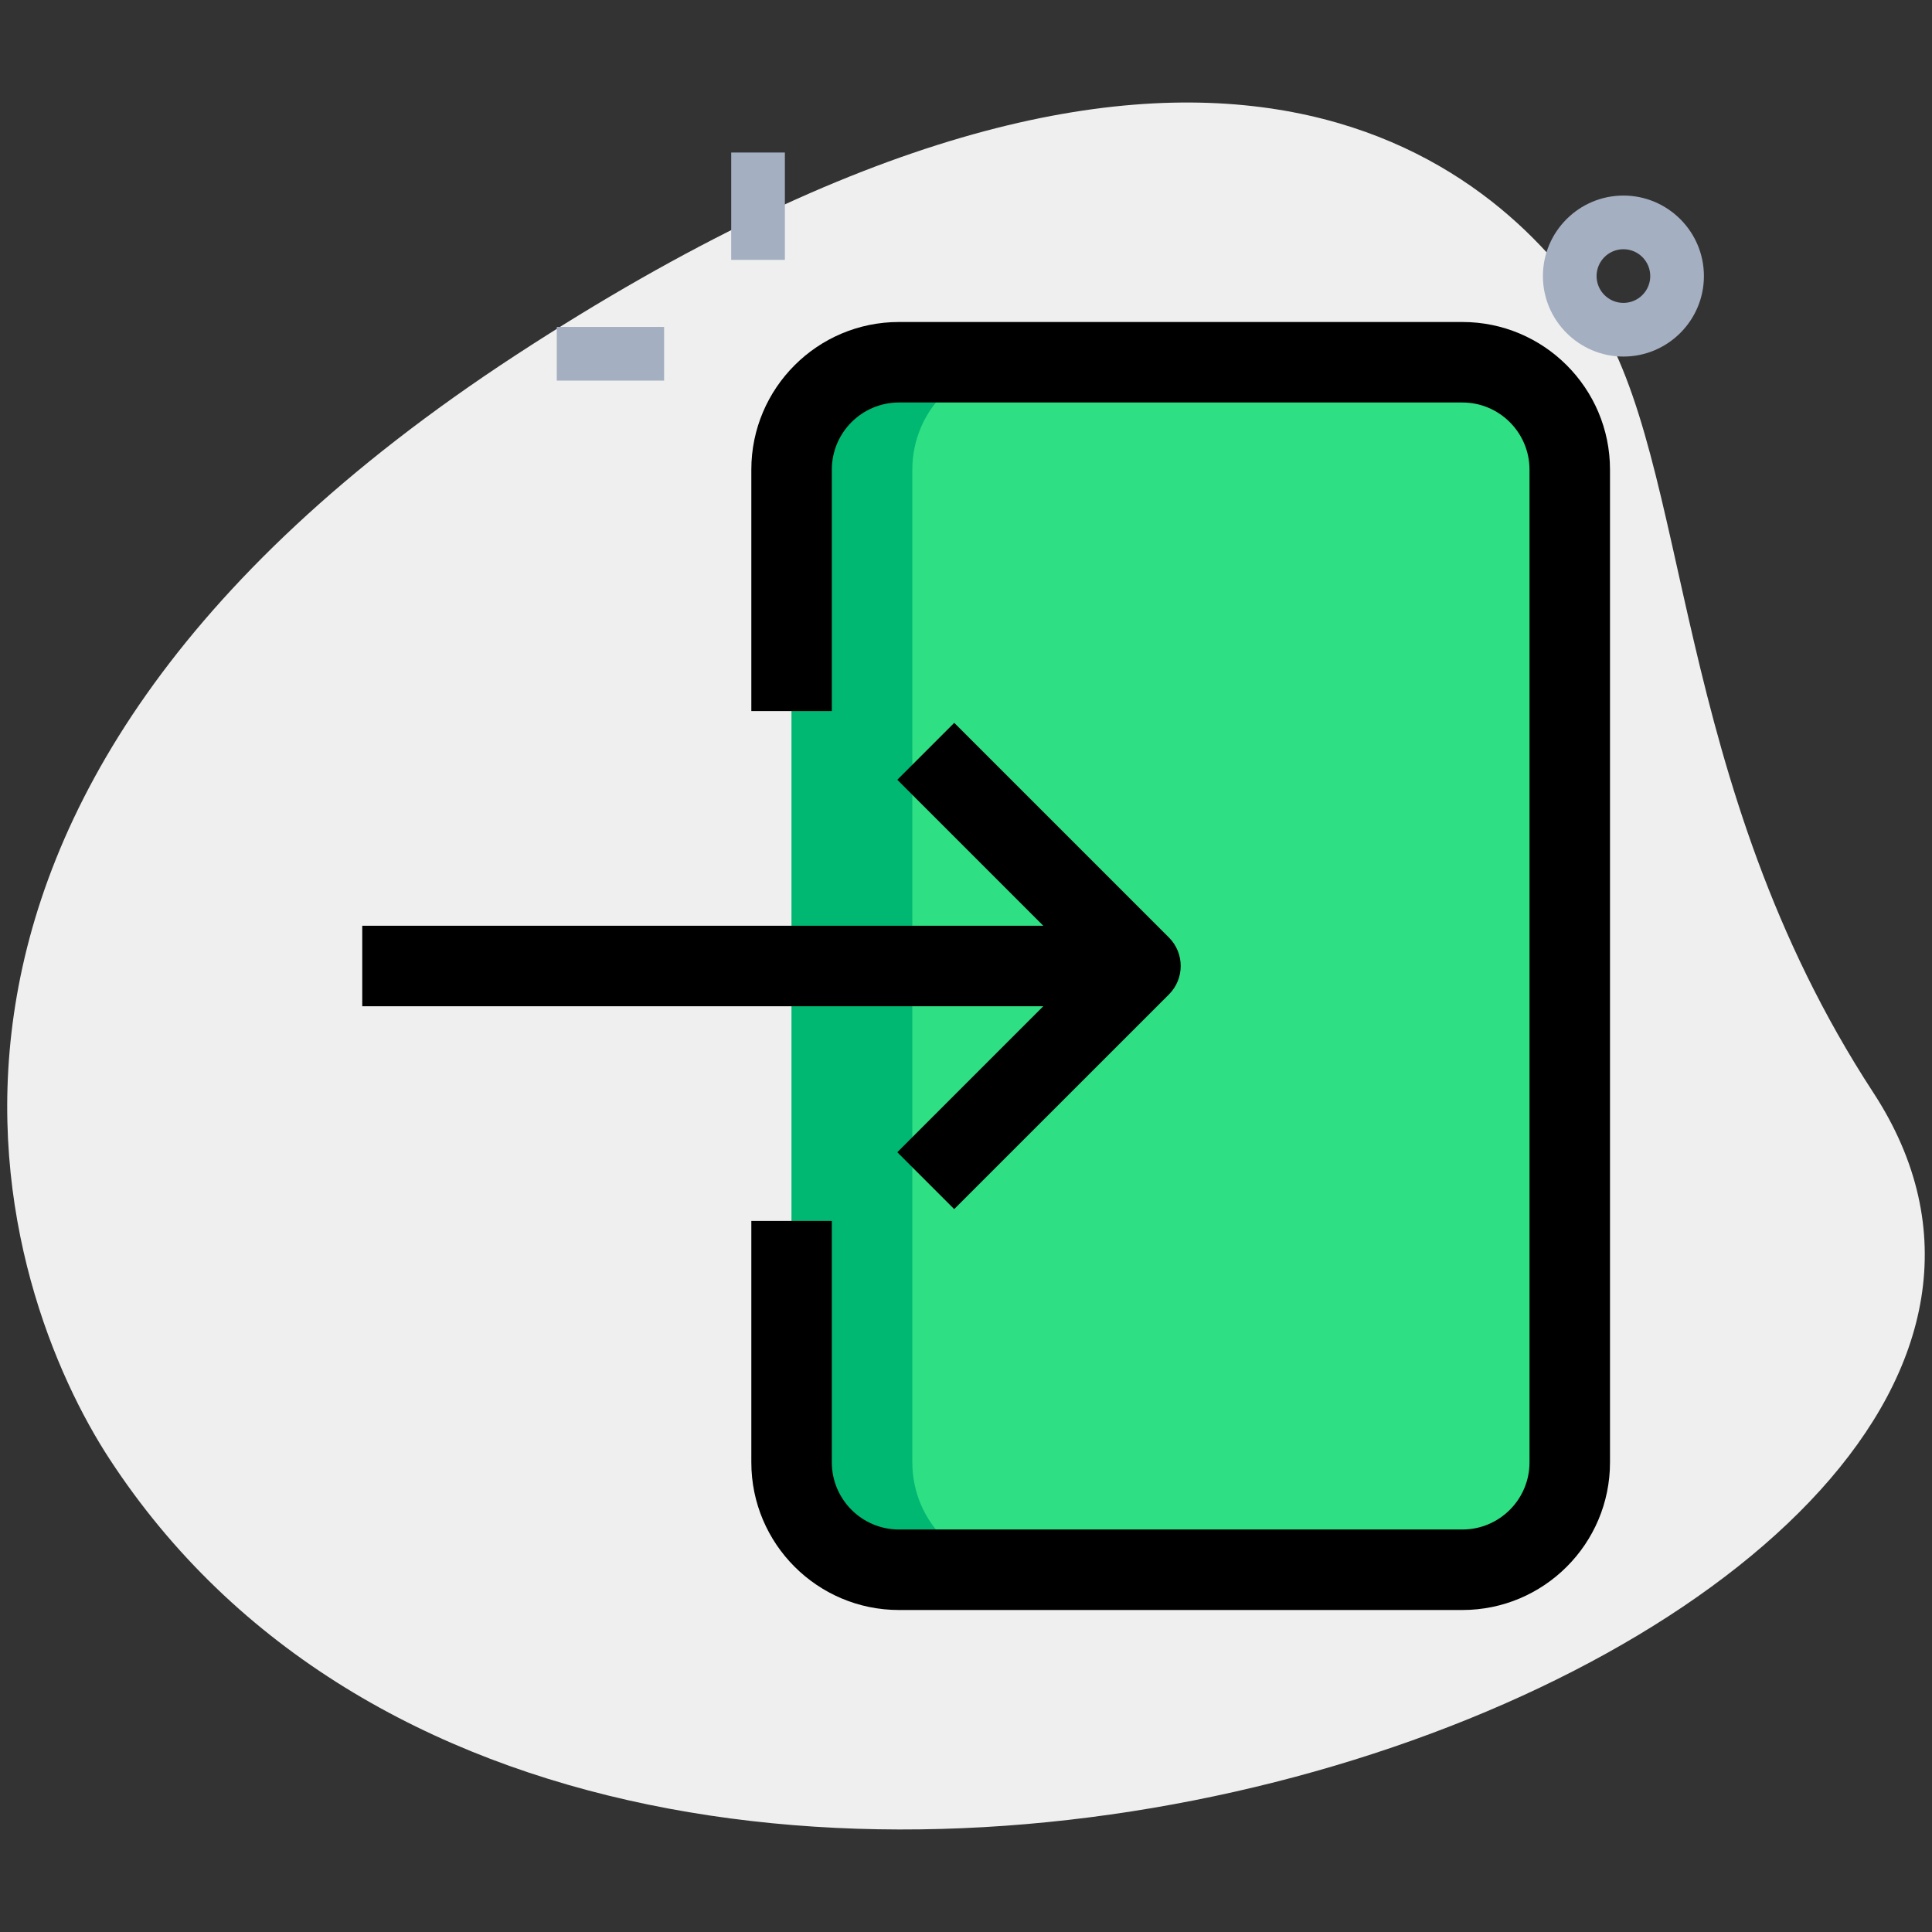 <svg enable-background="new 0 0 36 36" height="512" viewBox="0 0 36 36" width="512" xmlns="http://www.w3.org/2000/svg"><rect x="0" y="0" width="36" height="36" fill="#333333" stroke="none"/><path d="m34.904 20.355c-3.782-5.791-3.38-11.727-5.203-14.518s-7.256-7.603-20.093.782-9.572 17.5-7.566 20.569c9.388 14.372 39.561 3.423 32.862-6.833z" fill="#efefef"/><path d="m14.75 27.25c0 1.105.895 2 2 2h10.5c1.105 0 2-.895 2-2v-18.5c0-1.105-.895-2-2-2h-10.5c-1.105 0-2 .895-2 2z" fill="#2fdf84"/><path d="m17 27.25v-18.5c0-1.105.895-2 2-2h-2.25c-1.105 0-2 .895-2 2v18.5c0 1.105.895 2 2 2h2.25c-1.105 0-2-.895-2-2z" fill="#00b871"/><g fill="#a4afc1"><path d="m10.375 6.092h2v1h-2z"/><path d="m13.625 2.842h1v2h-1z"/><path d="m30.25 6.644c-.827 0-1.5-.673-1.5-1.5s.673-1.5 1.5-1.5 1.5.673 1.5 1.5-.673 1.5-1.5 1.5zm0-2c-.276 0-.5.224-.5.5s.224.5.5.5.5-.224.5-.5-.224-.5-.5-.5z"/></g><path d="m27.25 30h-10.5c-1.517 0-2.75-1.233-2.75-2.75v-4.5h1.5v4.5c0 .689.561 1.25 1.25 1.25h10.5c.689 0 1.25-.561 1.25-1.25v-18.5c0-.689-.561-1.25-1.25-1.25h-10.5c-.689 0-1.25.561-1.25 1.25v4.5h-1.5v-4.5c0-1.517 1.233-2.75 2.75-2.75h10.5c1.517 0 2.75 1.233 2.75 2.75v18.5c0 1.517-1.233 2.75-2.75 2.75z"/><path d="m6.75 17.25h14.5v1.5h-14.5z"/><path d="m17.78 22.53-1.06-1.06 3.47-3.47-3.47-3.47 1.061-1.061 4 4c.293.293.293.768 0 1.061z"/></svg>
